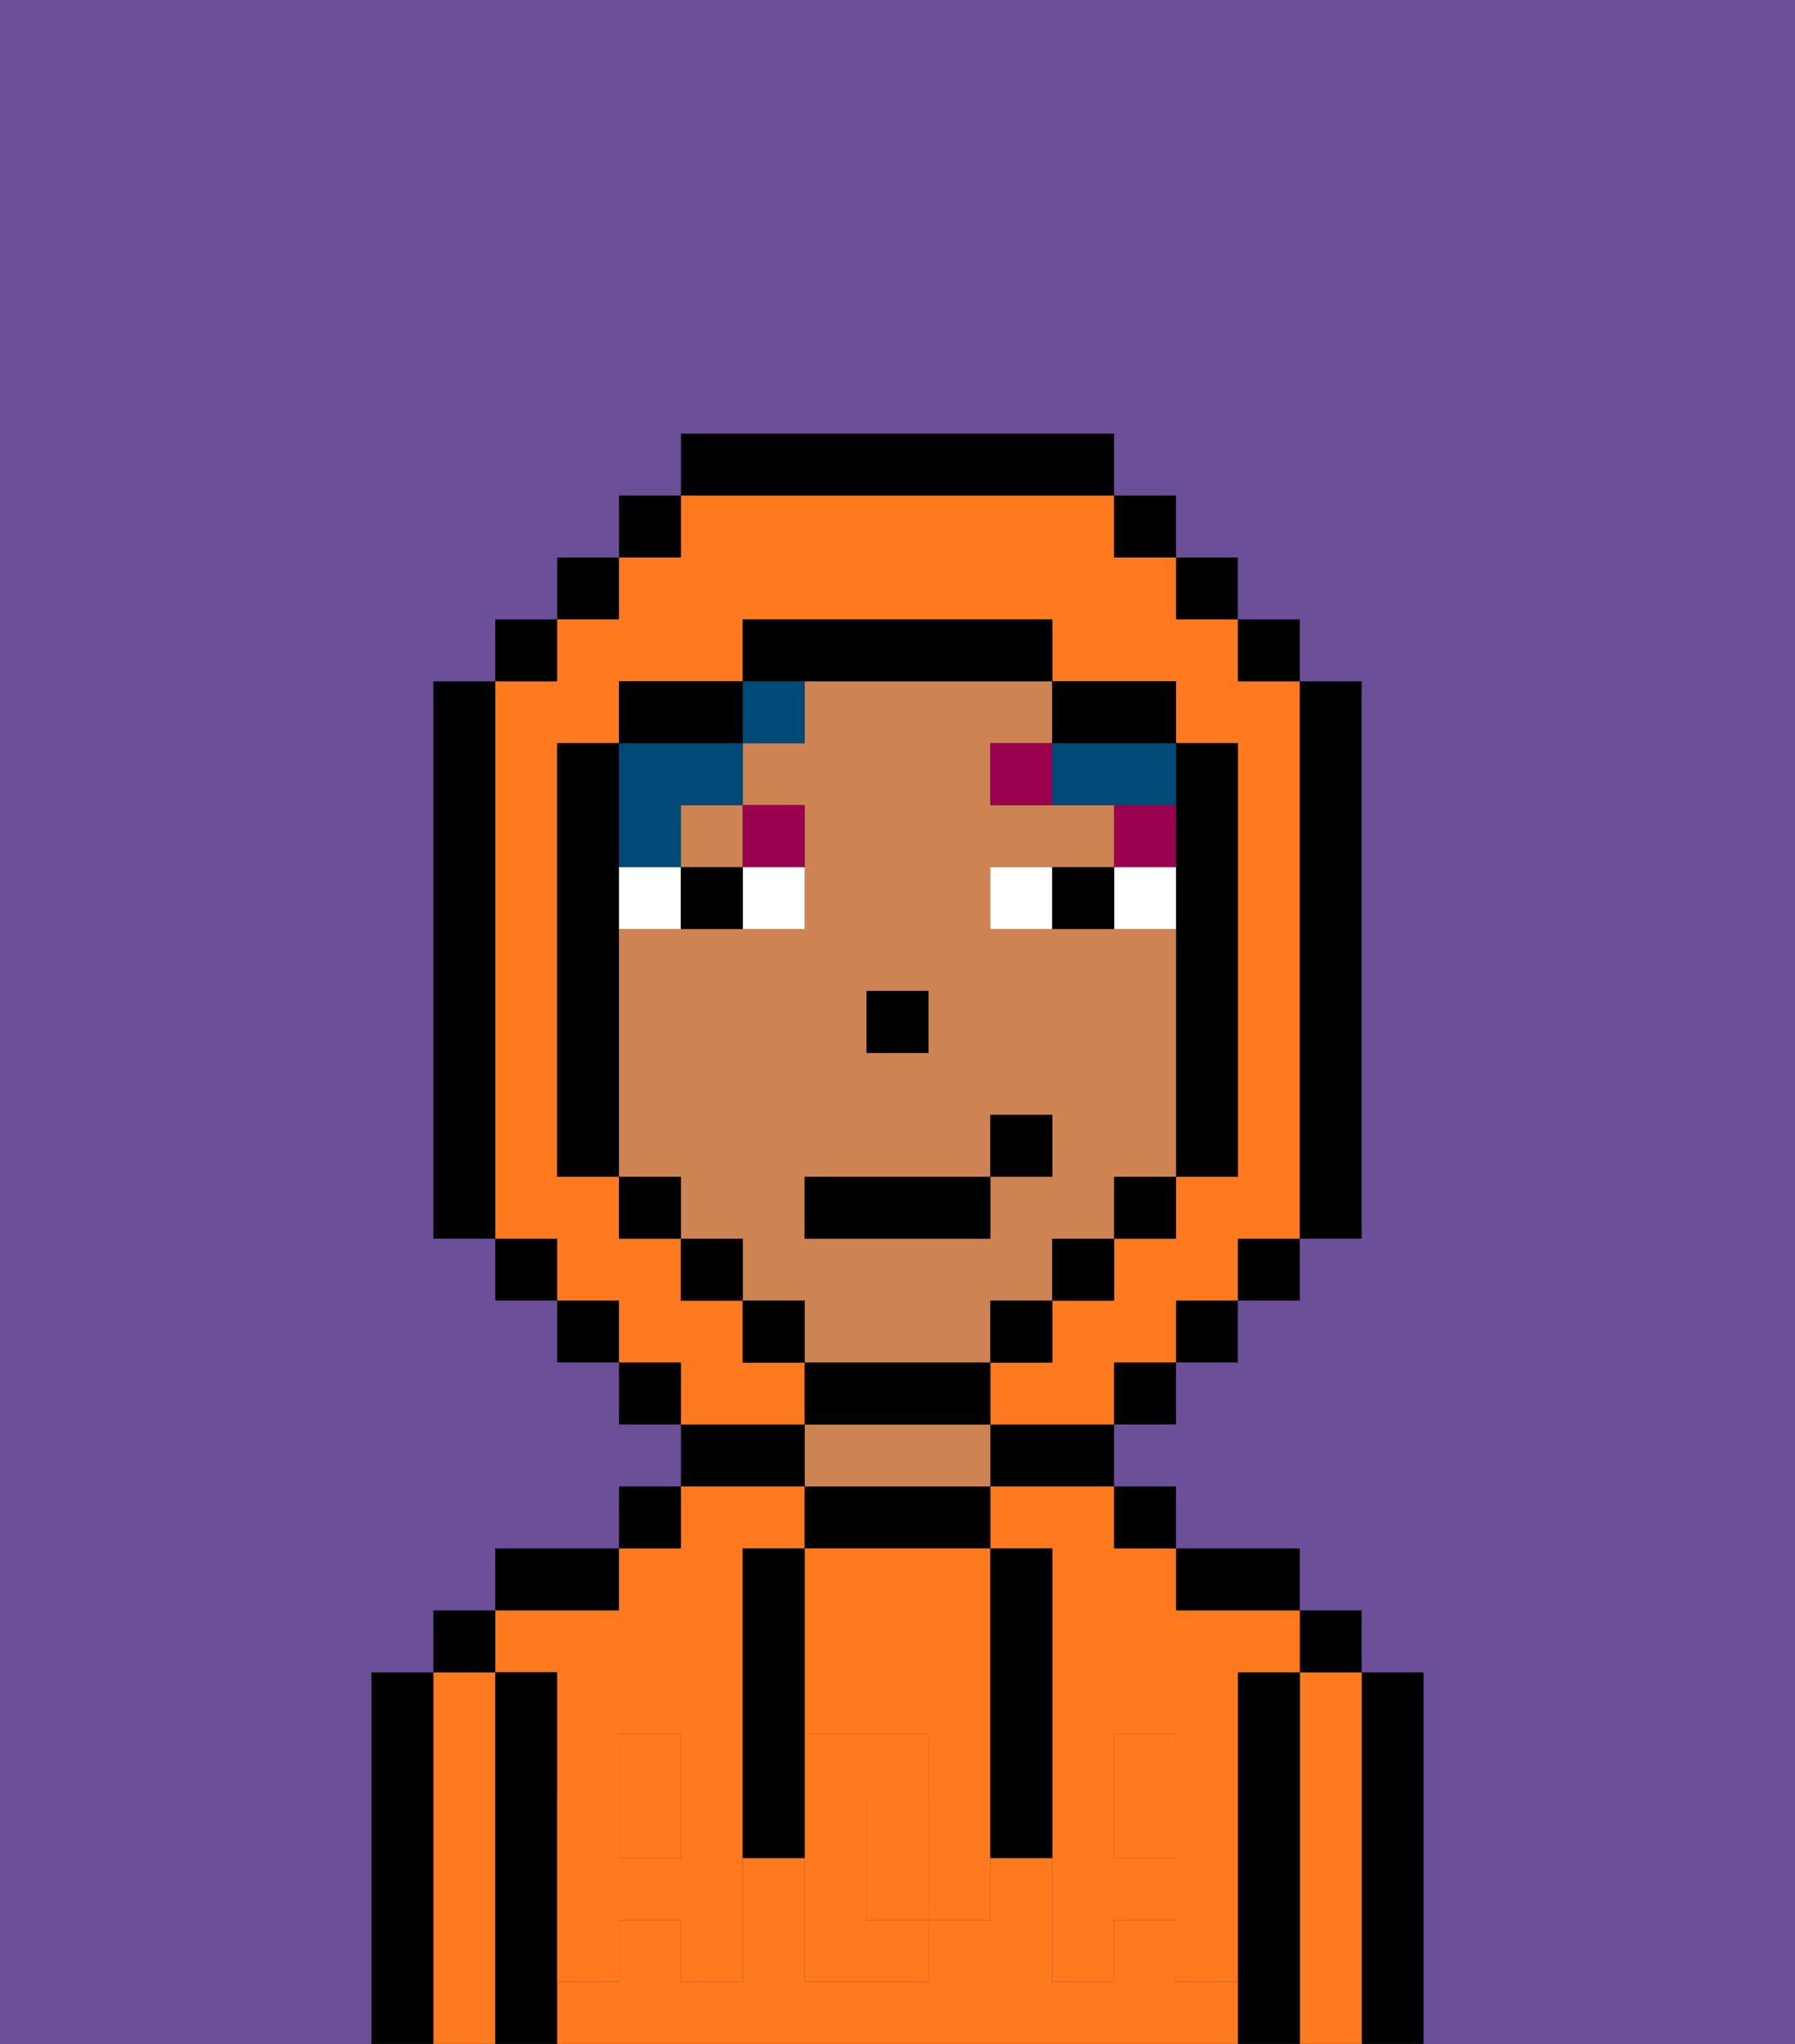 <svg xmlns="http://www.w3.org/2000/svg" viewBox="0 0 29 33"><rect x="0" y="0" width="29" height="33" fill="#333333" stroke="none"/><defs><style>polygon,rect,path{shape-rendering:crispedges;}.ua178-1{fill:#000000;}.ua178-2{fill:#ff791f;}.ua178-3{fill:#ce8452;}.ua178-4{fill:#ff791f;}.ua178-5{fill:#ffffff;}.ua178-6{fill:#99004d;}.ua178-7{fill:#004a77;}.ua178-8{fill:#6b4f99;}</style></defs><path class="ua178-1" d="M23,27H22v6h1V27Z"/><path class="ua178-2" d="M22,27H21v6h1V27Z"/><rect class="ua178-1" x="21" y="26" width="1" height="1"/><path class="ua178-1" d="M21,27H20v6h1V27Z"/><rect class="ua178-2" x="10" y="29" width="1" height="1"/><path class="ua178-2" d="M19,32V31H18v1H17V30H16v1H15v1H13V30H12v2H11V31H10v1H9v1H20V32Z"/><path class="ua178-2" d="M16,25h1v4h1V28h1v1h1V27h1V26H19V25H18V24H16Z"/><path class="ua178-2" d="M9,27v2h1V28h1v1h1V25h1V24H11v1H10v1H8v1Z"/><rect class="ua178-2" x="18" y="29" width="1" height="1"/><path class="ua178-1" d="M20,26h1V25H19v1Z"/><rect class="ua178-1" x="18" y="24" width="1" height="1"/><path class="ua178-1" d="M16,24h2V23H16Z"/><path class="ua178-1" d="M16,25V24H13v1h3Z"/><path class="ua178-3" d="M16,24V23H13v1h3Z"/><path class="ua178-1" d="M13,23H11v1h2Z"/><rect class="ua178-1" x="10" y="24" width="1" height="1"/><path class="ua178-1" d="M10,25H8v1h2Z"/><path class="ua178-1" d="M9,31V27H8v6H9V31Z"/><path class="ua178-2" d="M8,27H7v6H8V27Z"/><rect class="ua178-1" x="7" y="26" width="1" height="1"/><path class="ua178-1" d="M7,27H6v6H7V27Z"/><path class="ua178-2" d="M14,29v2h1V29Z"/><path class="ua178-2" d="M13,28h2v1h1V25H13v3Z"/><path class="ua178-4" d="M19,30H18V29H17v3h1V31h1v1h1V29H19Z"/><rect class="ua178-4" x="18" y="28" width="1" height="1"/><path class="ua178-4" d="M15,29v2h1V29Z"/><path class="ua178-4" d="M14,30V29h1V28H13v4h2V31H14Z"/><path class="ua178-4" d="M11,29v1H10V29H9v3h1V31h1v1h1V29Z"/><rect class="ua178-4" x="10" y="28" width="1" height="1"/><path class="ua178-1" d="M13,27V25H12v5h1V27Z"/><path class="ua178-1" d="M17,28V25H16v5h1V28Z"/><path class="ua178-3" d="M16,22V21h1V20h1V19h1V15H16V14h2V13H16V12h1V11H13v1H12v1h1v2H10v4h1v1h1v1h1v1h3Zm-2-6h1v1H14Zm-1,3h3V18h1v1H16v1H13Z"/><rect class="ua178-3" x="11" y="13" width="1" height="1"/><rect class="ua178-1" x="14" y="16" width="1" height="1"/><path class="ua178-5" d="M12,15h1V14H12Z"/><path class="ua178-5" d="M10,14v1h1V14Z"/><path class="ua178-5" d="M18,14v1h1V14Z"/><path class="ua178-5" d="M16,14v1h1V14Z"/><path class="ua178-1" d="M11,14v1h1V14Z"/><path class="ua178-1" d="M17,14v1h1V14Z"/><rect class="ua178-6" x="18" y="13" width="1" height="1"/><path class="ua178-6" d="M16,12v1h1V12Z"/><path class="ua178-6" d="M13,14V13H12v1Z"/><path class="ua178-7" d="M11,14V13h1V12H10v2Z"/><rect class="ua178-7" x="12" y="11" width="1" height="1"/><path class="ua178-7" d="M17,12v1h2V12H17Z"/><path class="ua178-2" d="M13,22H12V21H11V20H10V19H9V12h1V11h2V10h5v1h2v1h1v7H19v1H18v1H17v1H16v1h2V22h1V21h1V20h1V11H20V10H19V9H18V8H11V9H10v1H9v1H8v9H9v1h1v1h1v1h2Z"/><rect class="ua178-1" x="10" y="8" width="1" height="1"/><rect class="ua178-1" x="9" y="9" width="1" height="1"/><rect class="ua178-1" x="8" y="10" width="1" height="1"/><path class="ua178-1" d="M8,11H7v9H8V11Z"/><rect class="ua178-1" x="8" y="20" width="1" height="1"/><rect class="ua178-1" x="9" y="21" width="1" height="1"/><rect class="ua178-1" x="10" y="22" width="1" height="1"/><rect class="ua178-1" x="18" y="22" width="1" height="1"/><rect class="ua178-1" x="19" y="21" width="1" height="1"/><rect class="ua178-1" x="20" y="20" width="1" height="1"/><path class="ua178-1" d="M21,20h1V11H21v9Z"/><rect class="ua178-1" x="20" y="10" width="1" height="1"/><rect class="ua178-1" x="19" y="9" width="1" height="1"/><rect class="ua178-1" x="18" y="8" width="1" height="1"/><path class="ua178-1" d="M18,8V7H11V8h7Z"/><path class="ua178-1" d="M12,11H10v1h2Z"/><path class="ua178-1" d="M10,15V12H9v7h1V15Z"/><rect class="ua178-1" x="10" y="19" width="1" height="1"/><rect class="ua178-1" x="11" y="20" width="1" height="1"/><rect class="ua178-1" x="12" y="21" width="1" height="1"/><path class="ua178-1" d="M16,23V22H13v1h3Z"/><rect class="ua178-1" x="16" y="21" width="1" height="1"/><rect class="ua178-1" x="17" y="20" width="1" height="1"/><rect class="ua178-1" x="18" y="19" width="1" height="1"/><path class="ua178-1" d="M19,14v5h1V12H19v2Z"/><path class="ua178-1" d="M18,12h1V11H17v1Z"/><path class="ua178-1" d="M14,11h3V10H12v1h2Z"/><path class="ua178-8" d="M0,7V33H6V27H7V26H8V25h2V24h1V23H10V22H9V21H8V20H7V11H8V10H9V9h1V8h1V7h7V8h1V9h1v1h1v1h1v9H21v1H20v1H19v1H18v1h1v1h2v1h1v1h1v6h6V0H0Z"/><rect class="ua178-1" x="13" y="19" width="3" height="1"/><rect class="ua178-1" x="16" y="18" width="1" height="1"/></svg>